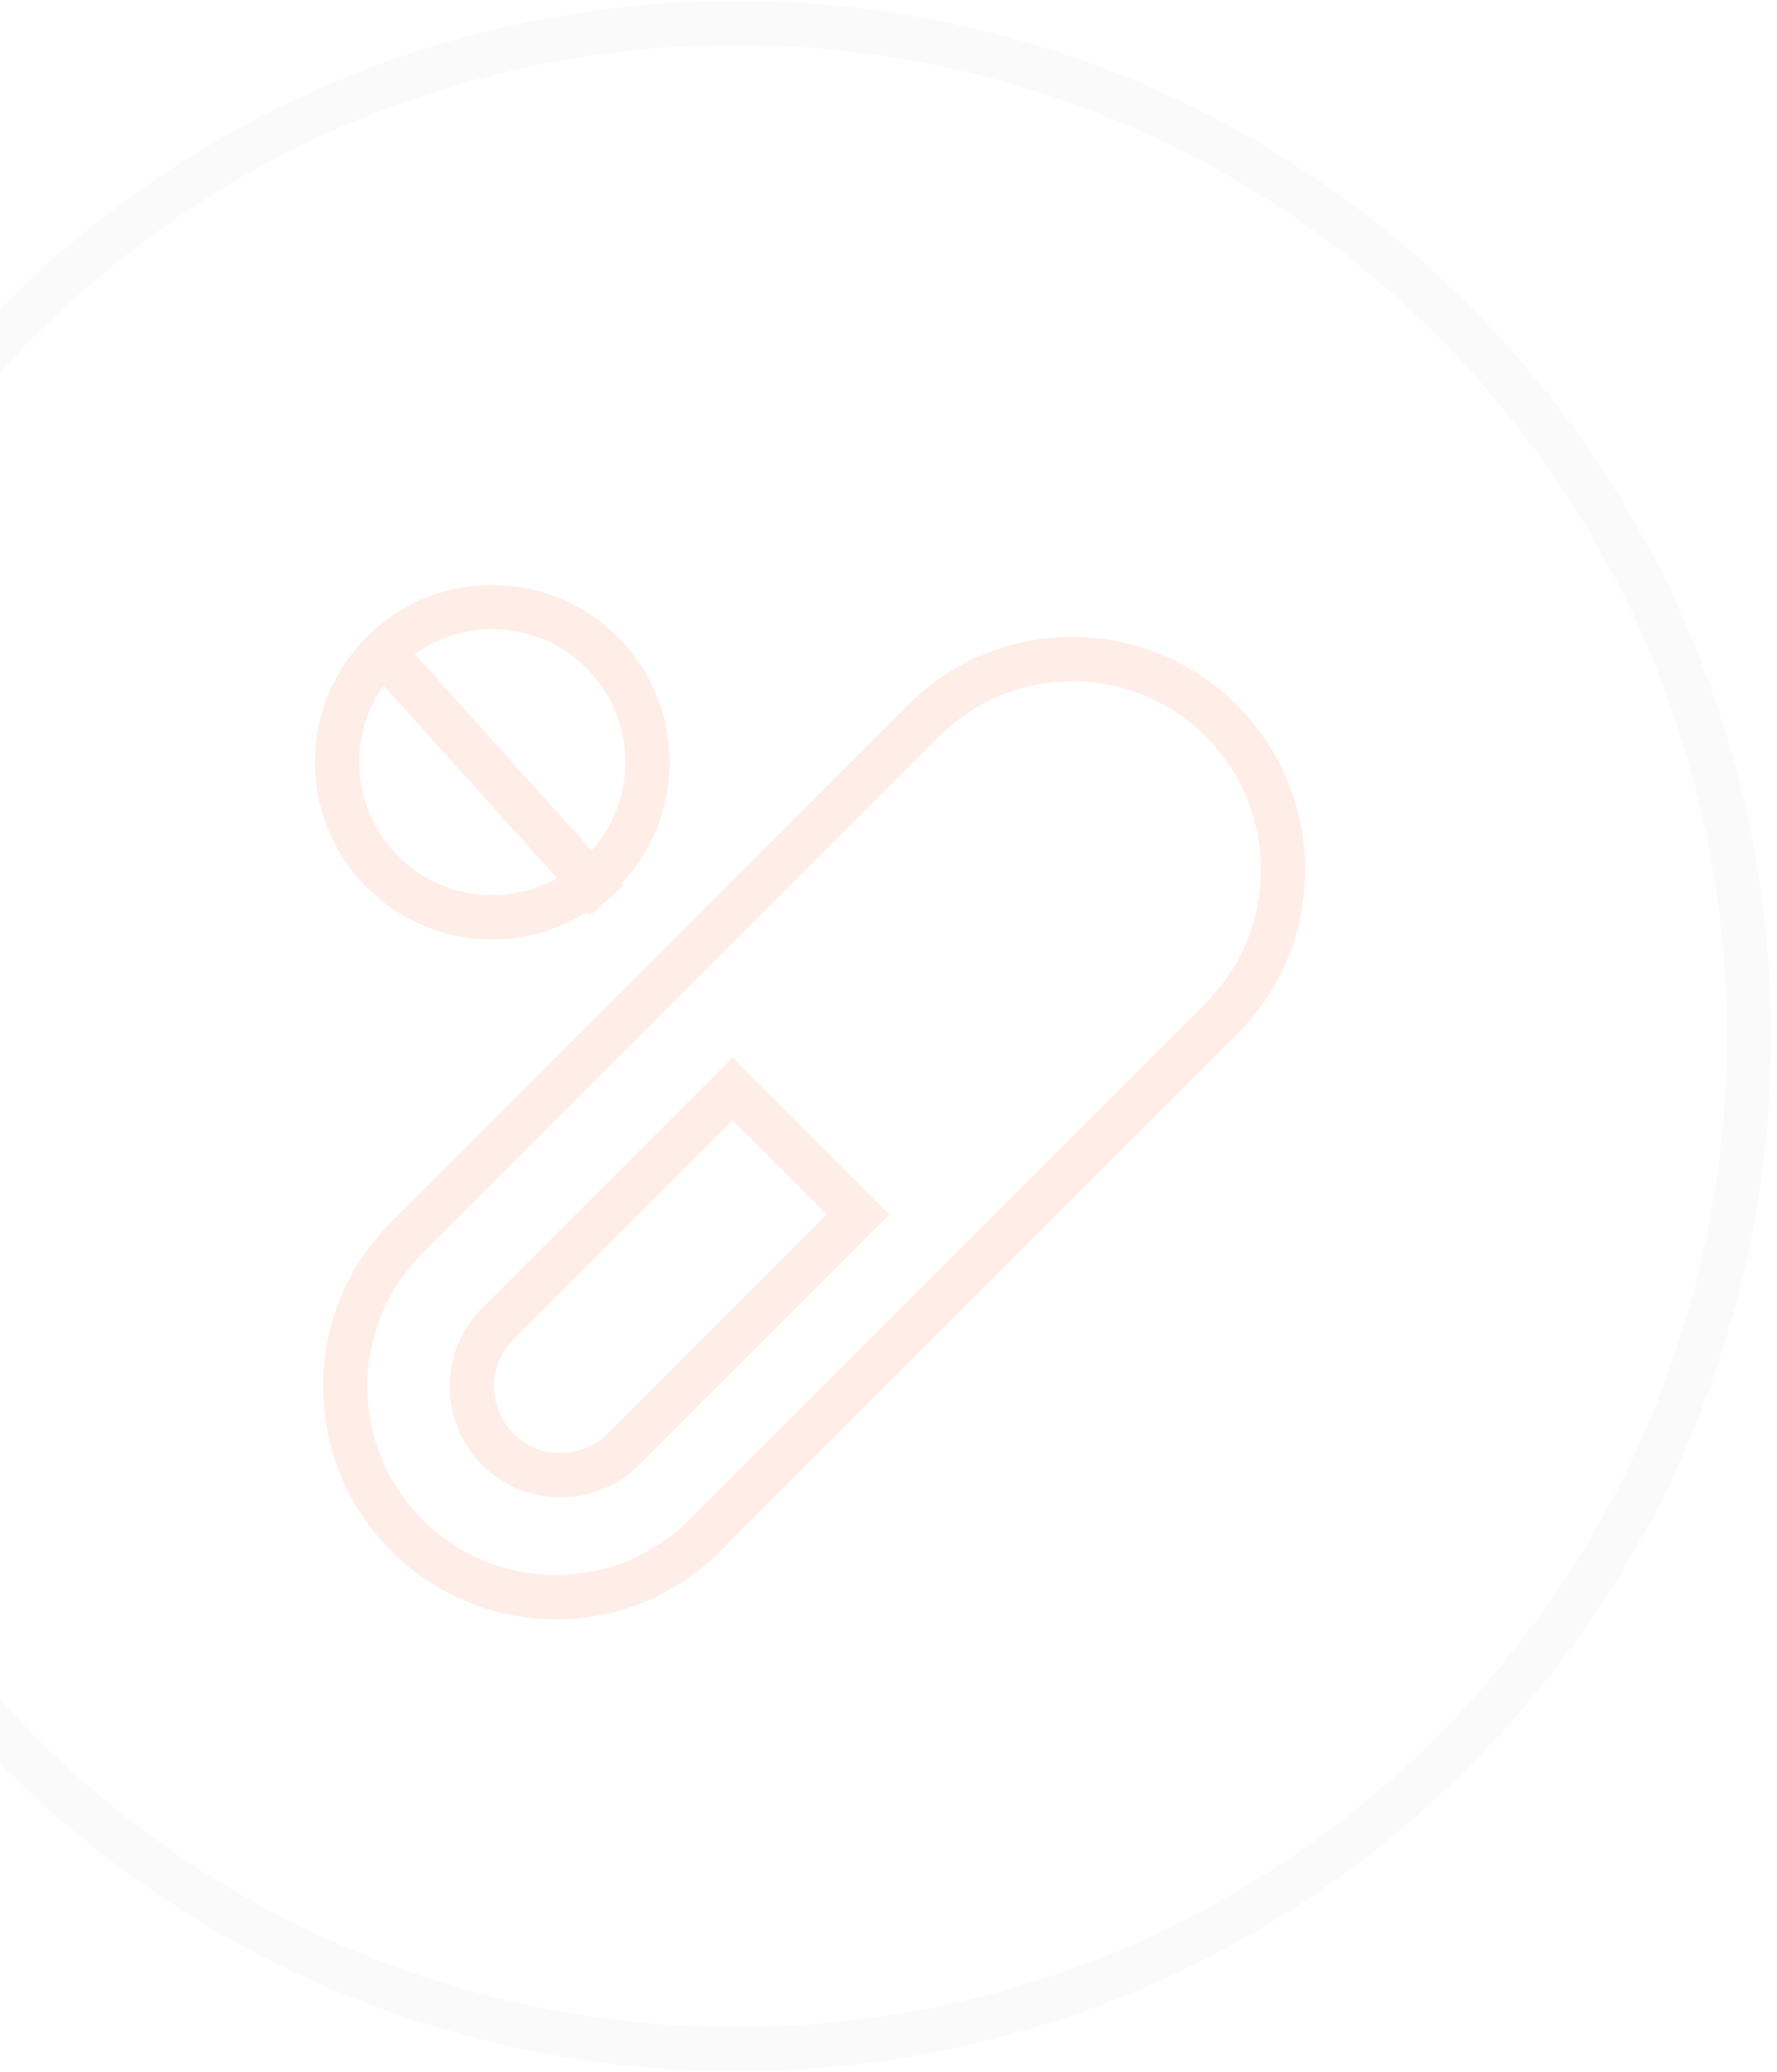 <svg width="338" height="394" viewBox="0 0 338 394" fill="none" xmlns="http://www.w3.org/2000/svg">
<g opacity="0.15">
<path fill-rule="evenodd" clip-rule="evenodd" d="M336.839 197C336.839 305.695 248.724 393.81 140.029 393.81C31.334 393.81 -56.78 305.695 -56.78 197C-56.78 88.305 31.334 0.19 140.029 0.19C248.724 0.19 336.839 88.305 336.839 197ZM-48.405 197C-48.405 301.07 35.96 385.435 140.029 385.435C244.099 385.435 328.464 301.07 328.464 197C328.464 92.93 244.099 8.565 140.029 8.565C35.96 8.565 -48.405 92.93 -48.405 197Z" fill="#DCDCDC"/>
<path d="M68.701 125.656L112.295 174.043L118.564 168.407L74.97 120.02L68.701 125.656Z" fill="#FF8A65"/>
<path fill-rule="evenodd" clip-rule="evenodd" d="M127.367 144.925C127.367 163.537 112.263 178.625 93.632 178.625C75 178.625 59.897 163.537 59.897 144.925C59.897 126.313 75 111.226 93.632 111.226C112.263 111.226 127.367 126.313 127.367 144.925ZM68.33 144.925C68.33 158.884 79.658 170.2 93.632 170.2C107.605 170.2 118.933 158.884 118.933 144.925C118.933 130.966 107.605 119.65 93.632 119.65C79.658 119.65 68.33 130.966 68.33 144.925Z" fill="#FF8A65"/>
<path fill-rule="evenodd" clip-rule="evenodd" d="M235.304 196.661C252.577 179.388 252.562 151.368 235.271 134.076C217.979 116.785 189.959 116.77 172.686 134.043L74.39 232.339C57.117 249.612 57.132 277.632 74.423 294.924C91.715 312.215 119.735 312.23 137.008 294.957L235.304 196.661ZM178.65 140.007C192.633 126.024 215.316 126.036 229.314 140.034C243.311 154.032 243.323 176.715 229.34 190.698L131.045 288.993C117.062 302.976 94.379 302.964 80.381 288.967C66.383 274.969 66.371 252.286 80.354 238.303L178.65 140.007Z" fill="#FF8A65"/>
<path fill-rule="evenodd" clip-rule="evenodd" d="M169.168 230.899L139.35 201.081L91.691 248.739C83.466 256.964 83.473 270.307 91.707 278.541C99.941 286.775 113.284 286.782 121.509 278.557L169.168 230.899ZM97.655 254.703L139.356 213.001L157.247 230.892L115.546 272.593C110.61 277.529 102.605 277.524 97.664 272.584C92.724 267.644 92.719 259.638 97.655 254.703Z" fill="#FF8A65"/>
</g>
</svg>
